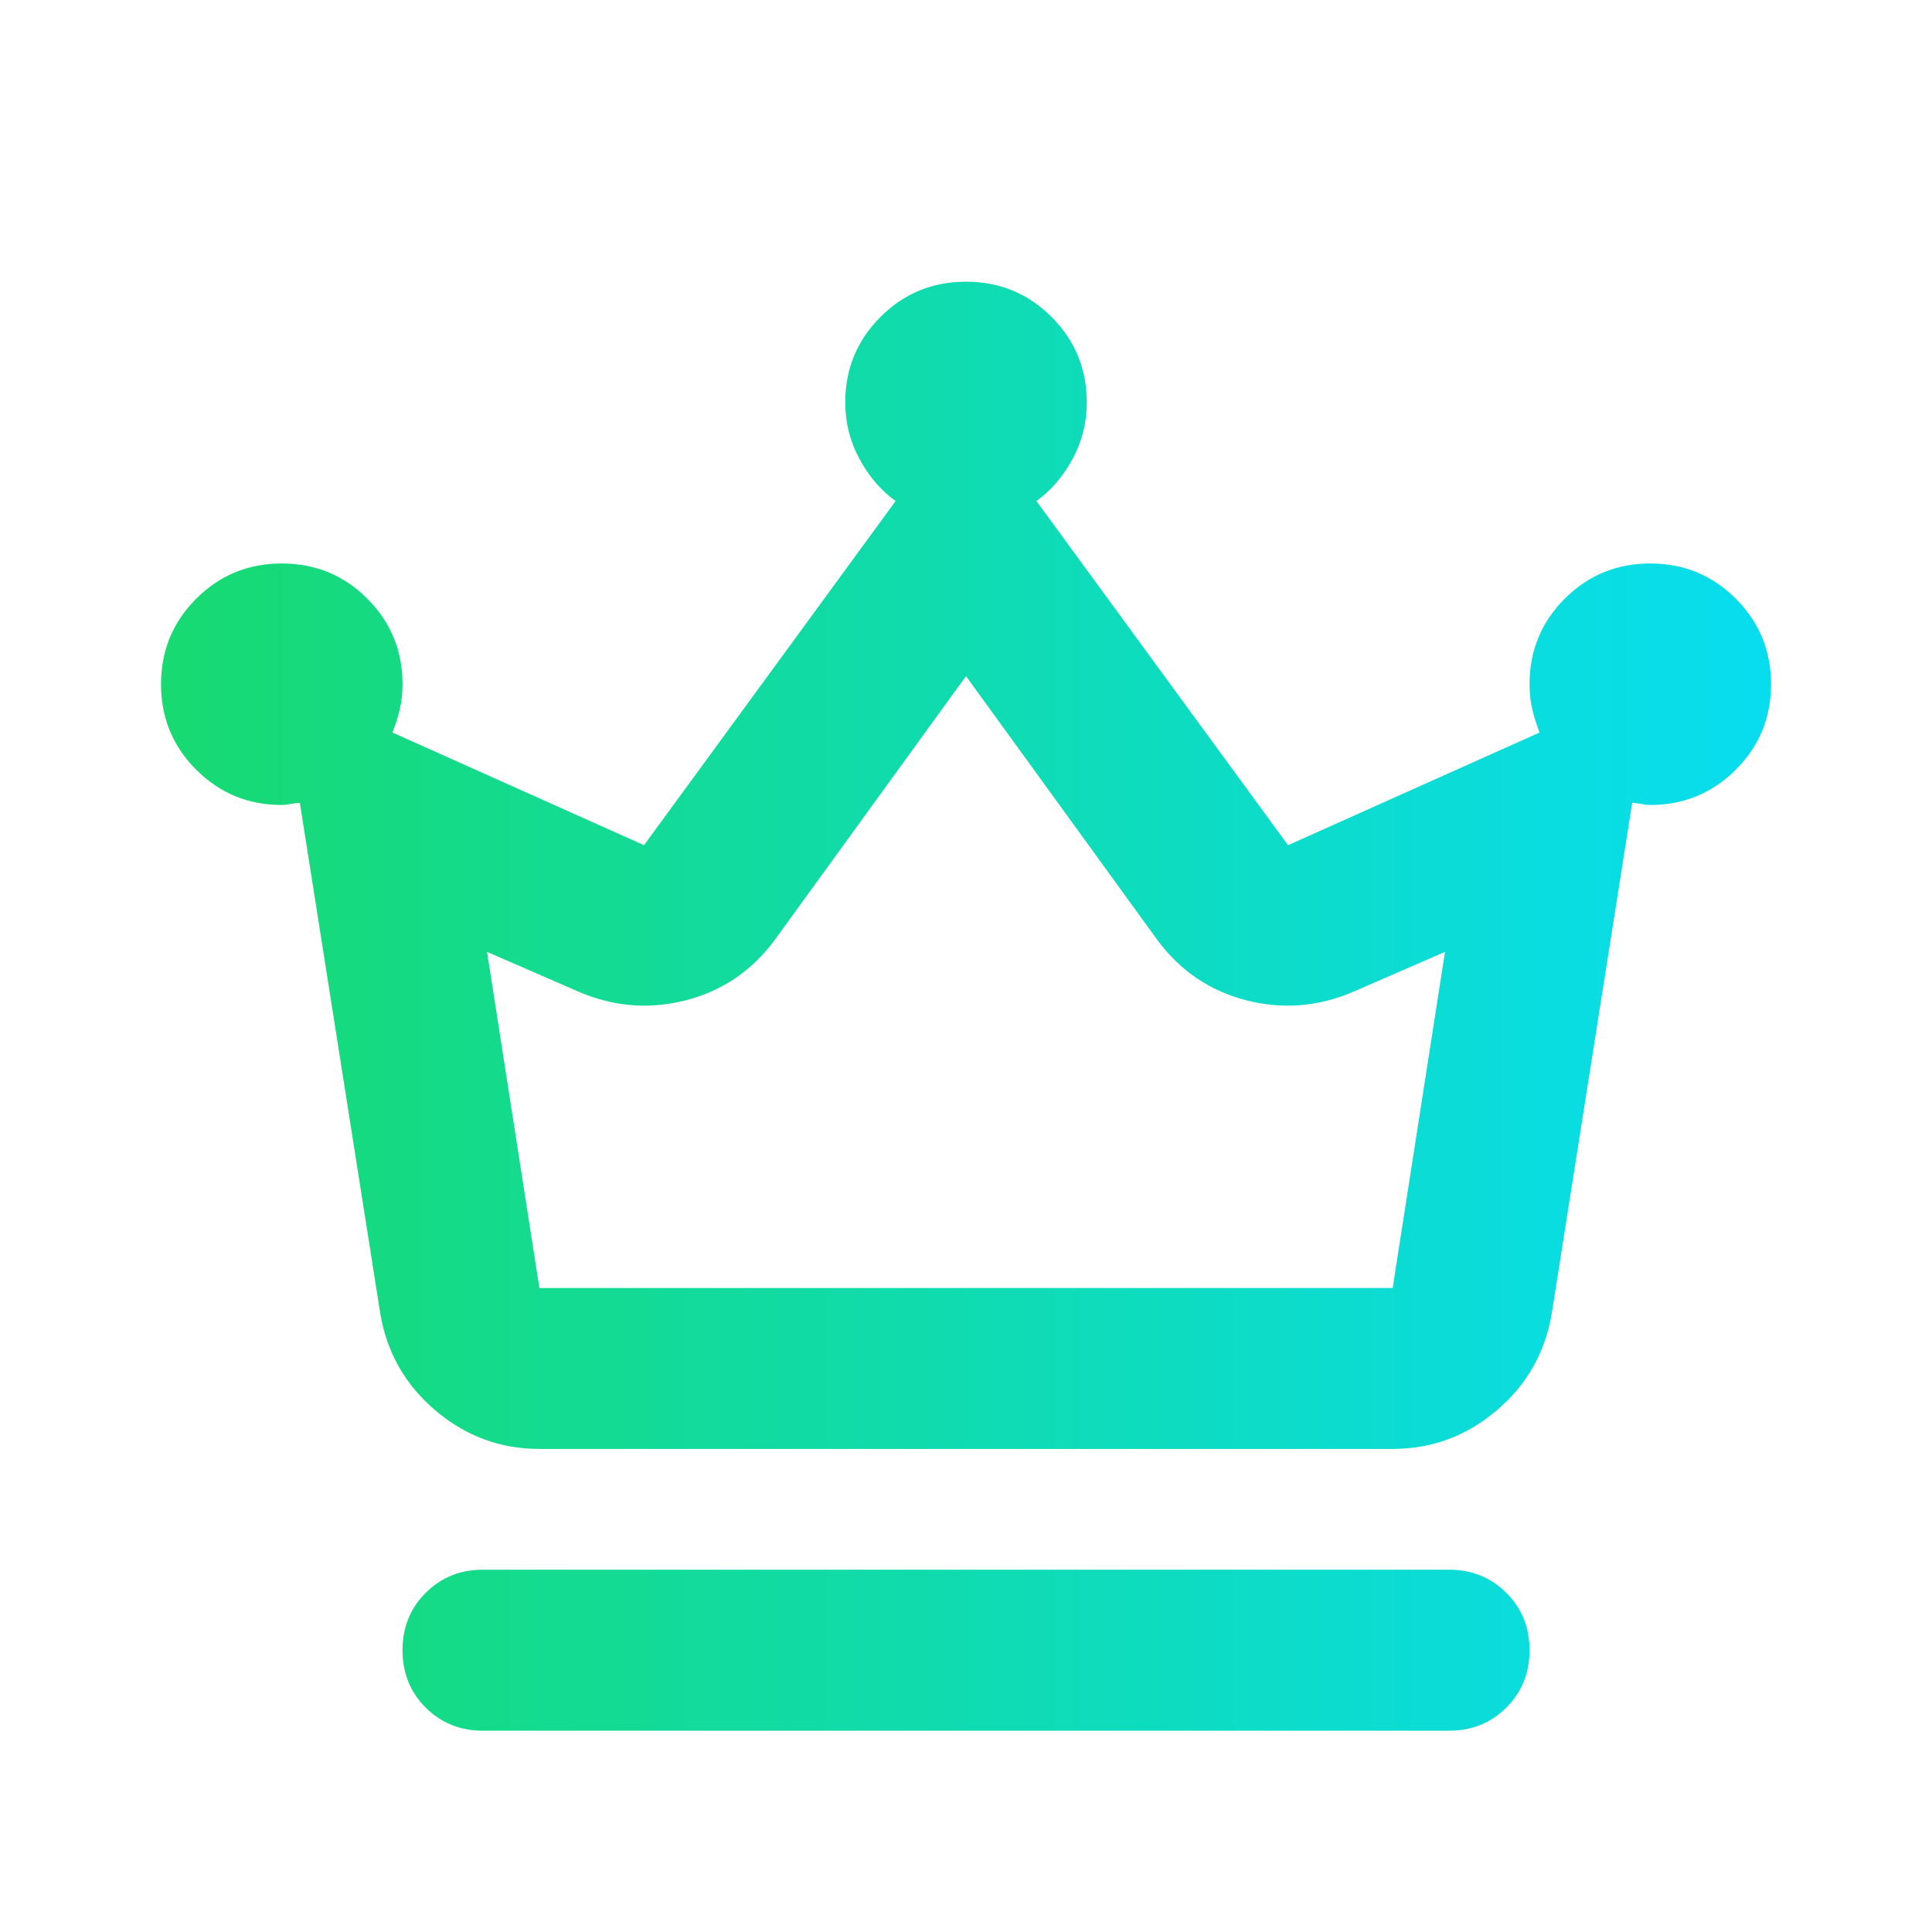 <svg width="32" height="32" viewBox="0 0 32 32" fill="none" xmlns="http://www.w3.org/2000/svg">
<path d="M8 28.666C7.623 28.666 7.306 28.538 7.05 28.283C6.795 28.027 6.667 27.71 6.667 27.333C6.667 26.955 6.795 26.638 7.05 26.383C7.306 26.127 7.623 25.999 8 25.999H24C24.378 25.999 24.695 26.127 24.95 26.383C25.206 26.638 25.334 26.955 25.334 27.333C25.334 27.71 25.206 28.027 24.95 28.283C24.695 28.538 24.378 28.666 24 28.666H8ZM8.934 23.999C8.289 23.999 7.717 23.788 7.217 23.366C6.717 22.944 6.411 22.41 6.3 21.766L4.967 13.299C4.923 13.299 4.873 13.305 4.817 13.316C4.761 13.327 4.711 13.333 4.667 13.333C4.111 13.333 3.639 13.138 3.25 12.749C2.861 12.361 2.667 11.888 2.667 11.333C2.667 10.777 2.861 10.305 3.25 9.916C3.639 9.527 4.111 9.333 4.667 9.333C5.223 9.333 5.695 9.527 6.084 9.916C6.473 10.305 6.667 10.777 6.667 11.333C6.667 11.488 6.65 11.633 6.617 11.766C6.584 11.899 6.545 12.022 6.5 12.133L10.667 13.999L14.834 8.299C14.589 8.122 14.389 7.888 14.234 7.599C14.078 7.31 14 6.999 14 6.666C14 6.11 14.195 5.638 14.584 5.249C14.973 4.86 15.445 4.666 16 4.666C16.556 4.666 17.028 4.86 17.417 5.249C17.806 5.638 18 6.11 18 6.666C18 6.999 17.922 7.31 17.767 7.599C17.611 7.888 17.411 8.122 17.167 8.299L21.334 13.999L25.5 12.133C25.456 12.022 25.417 11.899 25.384 11.766C25.35 11.633 25.334 11.488 25.334 11.333C25.334 10.777 25.528 10.305 25.917 9.916C26.306 9.527 26.778 9.333 27.334 9.333C27.889 9.333 28.361 9.527 28.75 9.916C29.139 10.305 29.334 10.777 29.334 11.333C29.334 11.888 29.139 12.361 28.75 12.749C28.361 13.138 27.889 13.333 27.334 13.333C27.289 13.333 27.239 13.327 27.184 13.316C27.128 13.305 27.078 13.299 27.034 13.299L25.7 21.766C25.589 22.41 25.284 22.944 24.784 23.366C24.284 23.788 23.711 23.999 23.067 23.999H8.934ZM8.934 21.333H23.067L23.934 15.766L22.4 16.433C21.823 16.677 21.234 16.722 20.634 16.566C20.034 16.41 19.545 16.077 19.167 15.566L16 11.199L12.834 15.566C12.456 16.077 11.967 16.41 11.367 16.566C10.767 16.722 10.178 16.677 9.6 16.433L8.067 15.766L8.934 21.333Z" fill="url(#paint0_linear_16765_49640)"/>
<defs>
<linearGradient id="paint0_linear_16765_49640" x1="2.667" y1="16.666" x2="29.334" y2="16.666" gradientUnits="userSpaceOnUse">
<stop stop-color="#17DA71"/>
<stop offset="1" stop-color="#08DDF0"/>
</linearGradient>
</defs>
</svg>
